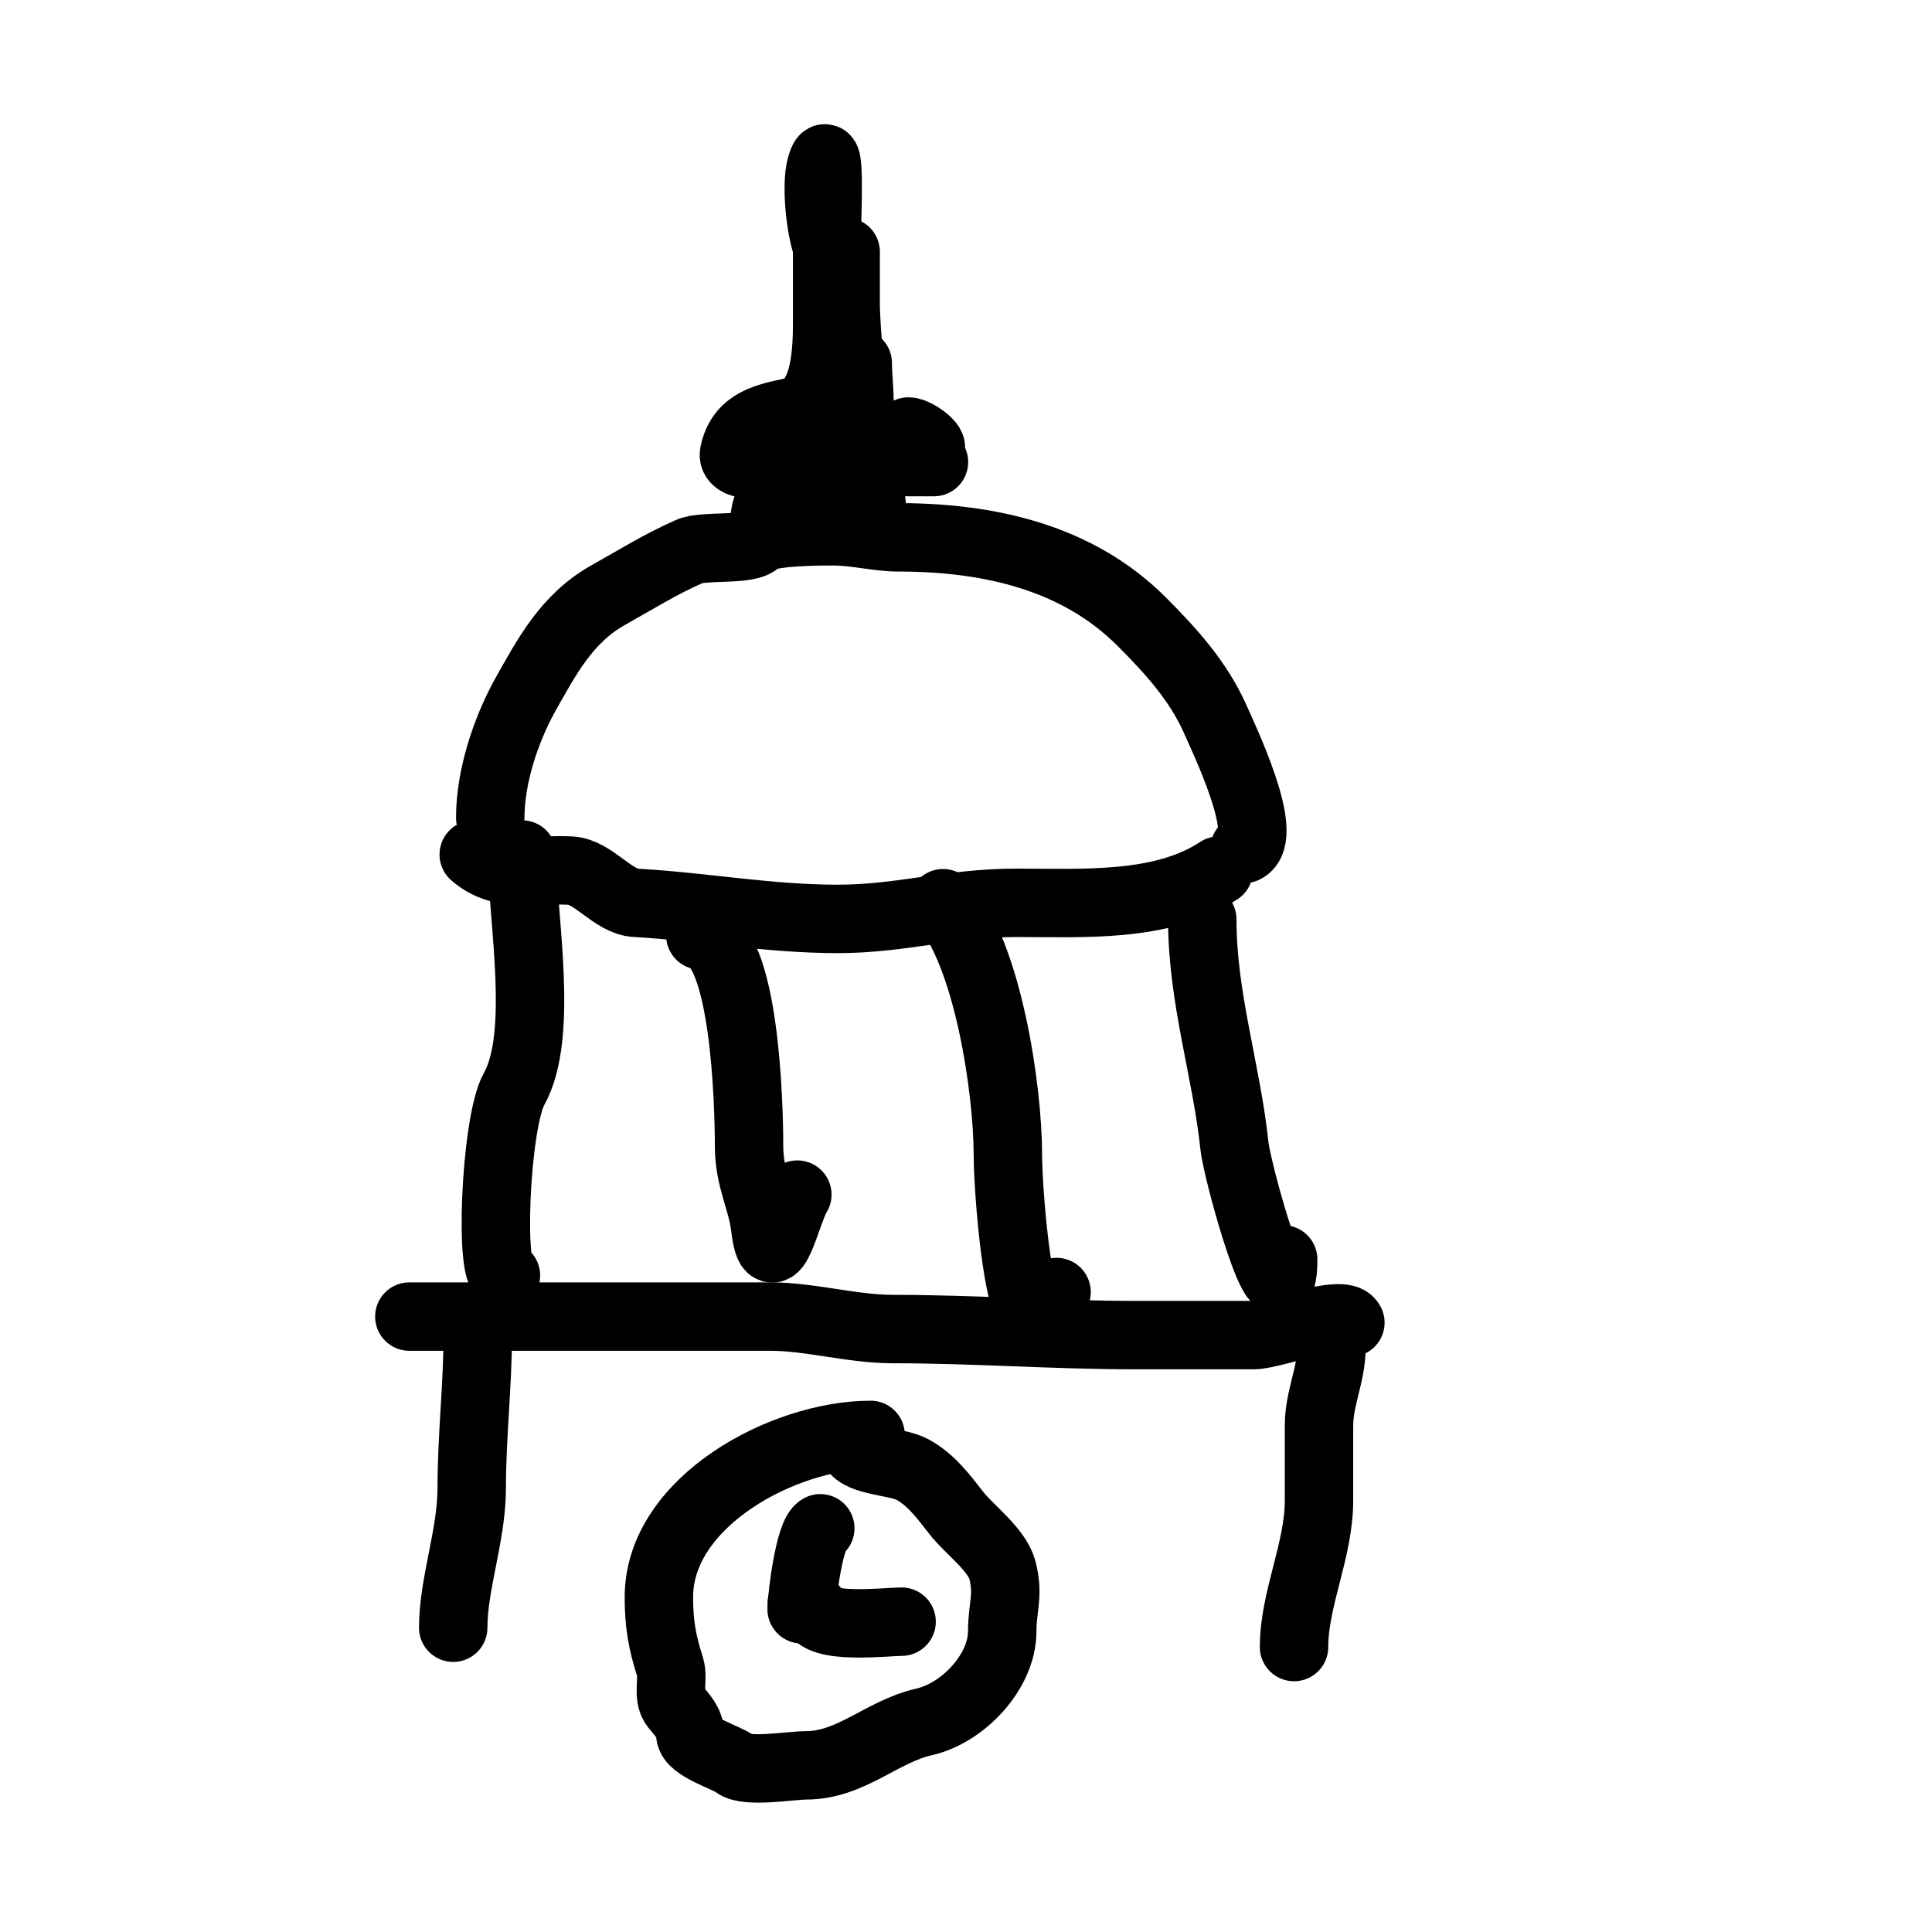 <?xml version="1.0" encoding="UTF-8"?>
<svg id="Ebene_1" data-name="Ebene 1" xmlns="http://www.w3.org/2000/svg" viewBox="0 0 48 48">
  <defs>
    <style>
      .cls-1 {
        fill: none;
        stroke: #000;
        stroke-linecap: round;
        stroke-width: 1.7px;
      }
    </style>
  </defs>
  <path class="cls-1" d="m12.97,21.23c0,1.56.56,4.47-.2,5.83-.47.85-.63,4.84-.2,4.63"/>
  <path class="cls-1" d="m17.4,23.24c1.11.14,1.21,4.21,1.21,5.23,0,.82.32,1.34.4,2.01.17,1.43.54-.41.8-.8"/>
  <path class="cls-1" d="m23.43,22.44c1.12,1.26,1.61,4.65,1.61,6.24,0,1.01.36,5.97,1.21,3.42"/>
  <path class="cls-1" d="m29.87,22.84c0,1.96.6,3.75.8,5.63.07.67,1.21,4.76,1.21,2.82"/>
  <path class="cls-1" d="m11.77,21.23c.69.61,1.56.35,2.41.4.56.03,1.05.77,1.61.8,1.73.1,3.3.4,5.03.4,1.57,0,2.79-.4,4.43-.4s3.63.13,5.03-.8"/>
  <path class="cls-1" d="m12.18,20.32c0-1.02.38-2.16.85-3.02.55-.98,1.05-1.94,2.09-2.52.68-.38,1.3-.77,2.01-1.08.35-.16,1.5-.01,1.7-.27.18-.23,1.56-.23,1.86-.23.58,0,1.11.15,1.63.15,2.26,0,4.45.5,6.04,2.09.73.73,1.4,1.47,1.82,2.4.22.5,1.39,2.93.74,3.25"/>
  <path class="cls-1" d="m20.85,12.27c0-.63.32-1.18.46-1.78.1-.45,0-1.01,0-1.47"/>
  <path class="cls-1" d="m21.01,9.79c0-.81-.15-1.54-.15-2.36,0-.44.15-.73.15-1.13,0-.33,0,.94,0,1.16,0,.9.15,1.77.15,2.63,0,1.08.05,1.33-1.08,1.39-.49.03-.99,0-.23,0h2.63c.17,0,1.12,0,.54,0-.23,0-2.48-.14-2.17-.34.46-.31,0-2.14,0-2.68,0-.61.06-1.64-.23-2.17-.23-.41-.36-1.69-.22-2.16.23-.79.15,1.04.15,1.38v2.48c0,.63-.01,2.05-.85,2.24-.65.14-1.29.25-1.46,1.02-.16.7,2.85-.02,3.23-.07.51-.06,1.04.02,1.56,0,.33-.02-.26-.46-.46-.46"/>
  <path class="cls-1" d="m19.15,12.27c-.03.23-.15.38-.15.62"/>
  <path class="cls-1" d="m21.32,12.42c.42,0,.47.15,0,.15-.39,0-.73.04-1.08-.12-.64-.28.62-.97.62-1.58"/>
  <path class="cls-1" d="m10.17,32.71h8.98c.97,0,2.03.31,3.03.31,2.03,0,3.98.15,6.03.15h2.94c.46,0,2.22-.67,2.4-.31"/>
  <path class="cls-1" d="m11.87,33.17c0,1.22-.15,2.52-.15,3.79,0,1.19-.46,2.38-.46,3.48"/>
  <path class="cls-1" d="m33.08,33.48c0,.67-.31,1.26-.31,1.94v1.86c0,1.24-.62,2.44-.62,3.64"/>
  <path class="cls-1" d="m21.63,35.65c-2.15,0-5.26,1.65-5.26,4.03,0,.66.08,1.12.28,1.74.09.3-.08.72.12.97.19.24.36.39.38.7.02.32.9.57,1.12.74.28.22,1.38.03,1.75.03,1.13,0,1.88-.84,2.94-1.08.97-.22,1.94-1.25,1.94-2.25,0-.61.17-.9,0-1.54-.15-.51-.82-.99-1.14-1.4-.32-.41-.63-.83-1.09-1.08-.38-.21-1.3-.19-1.47-.54"/>
  <path class="cls-1" d="m19.92,39.83v.15"/>
  <path class="cls-1" d="m19.92,39.98c0-.36.2-1.88.46-2.01"/>
  <path class="cls-1" d="m20.23,39.98c.07.52,1.79.31,2.17.31"/>
</svg>